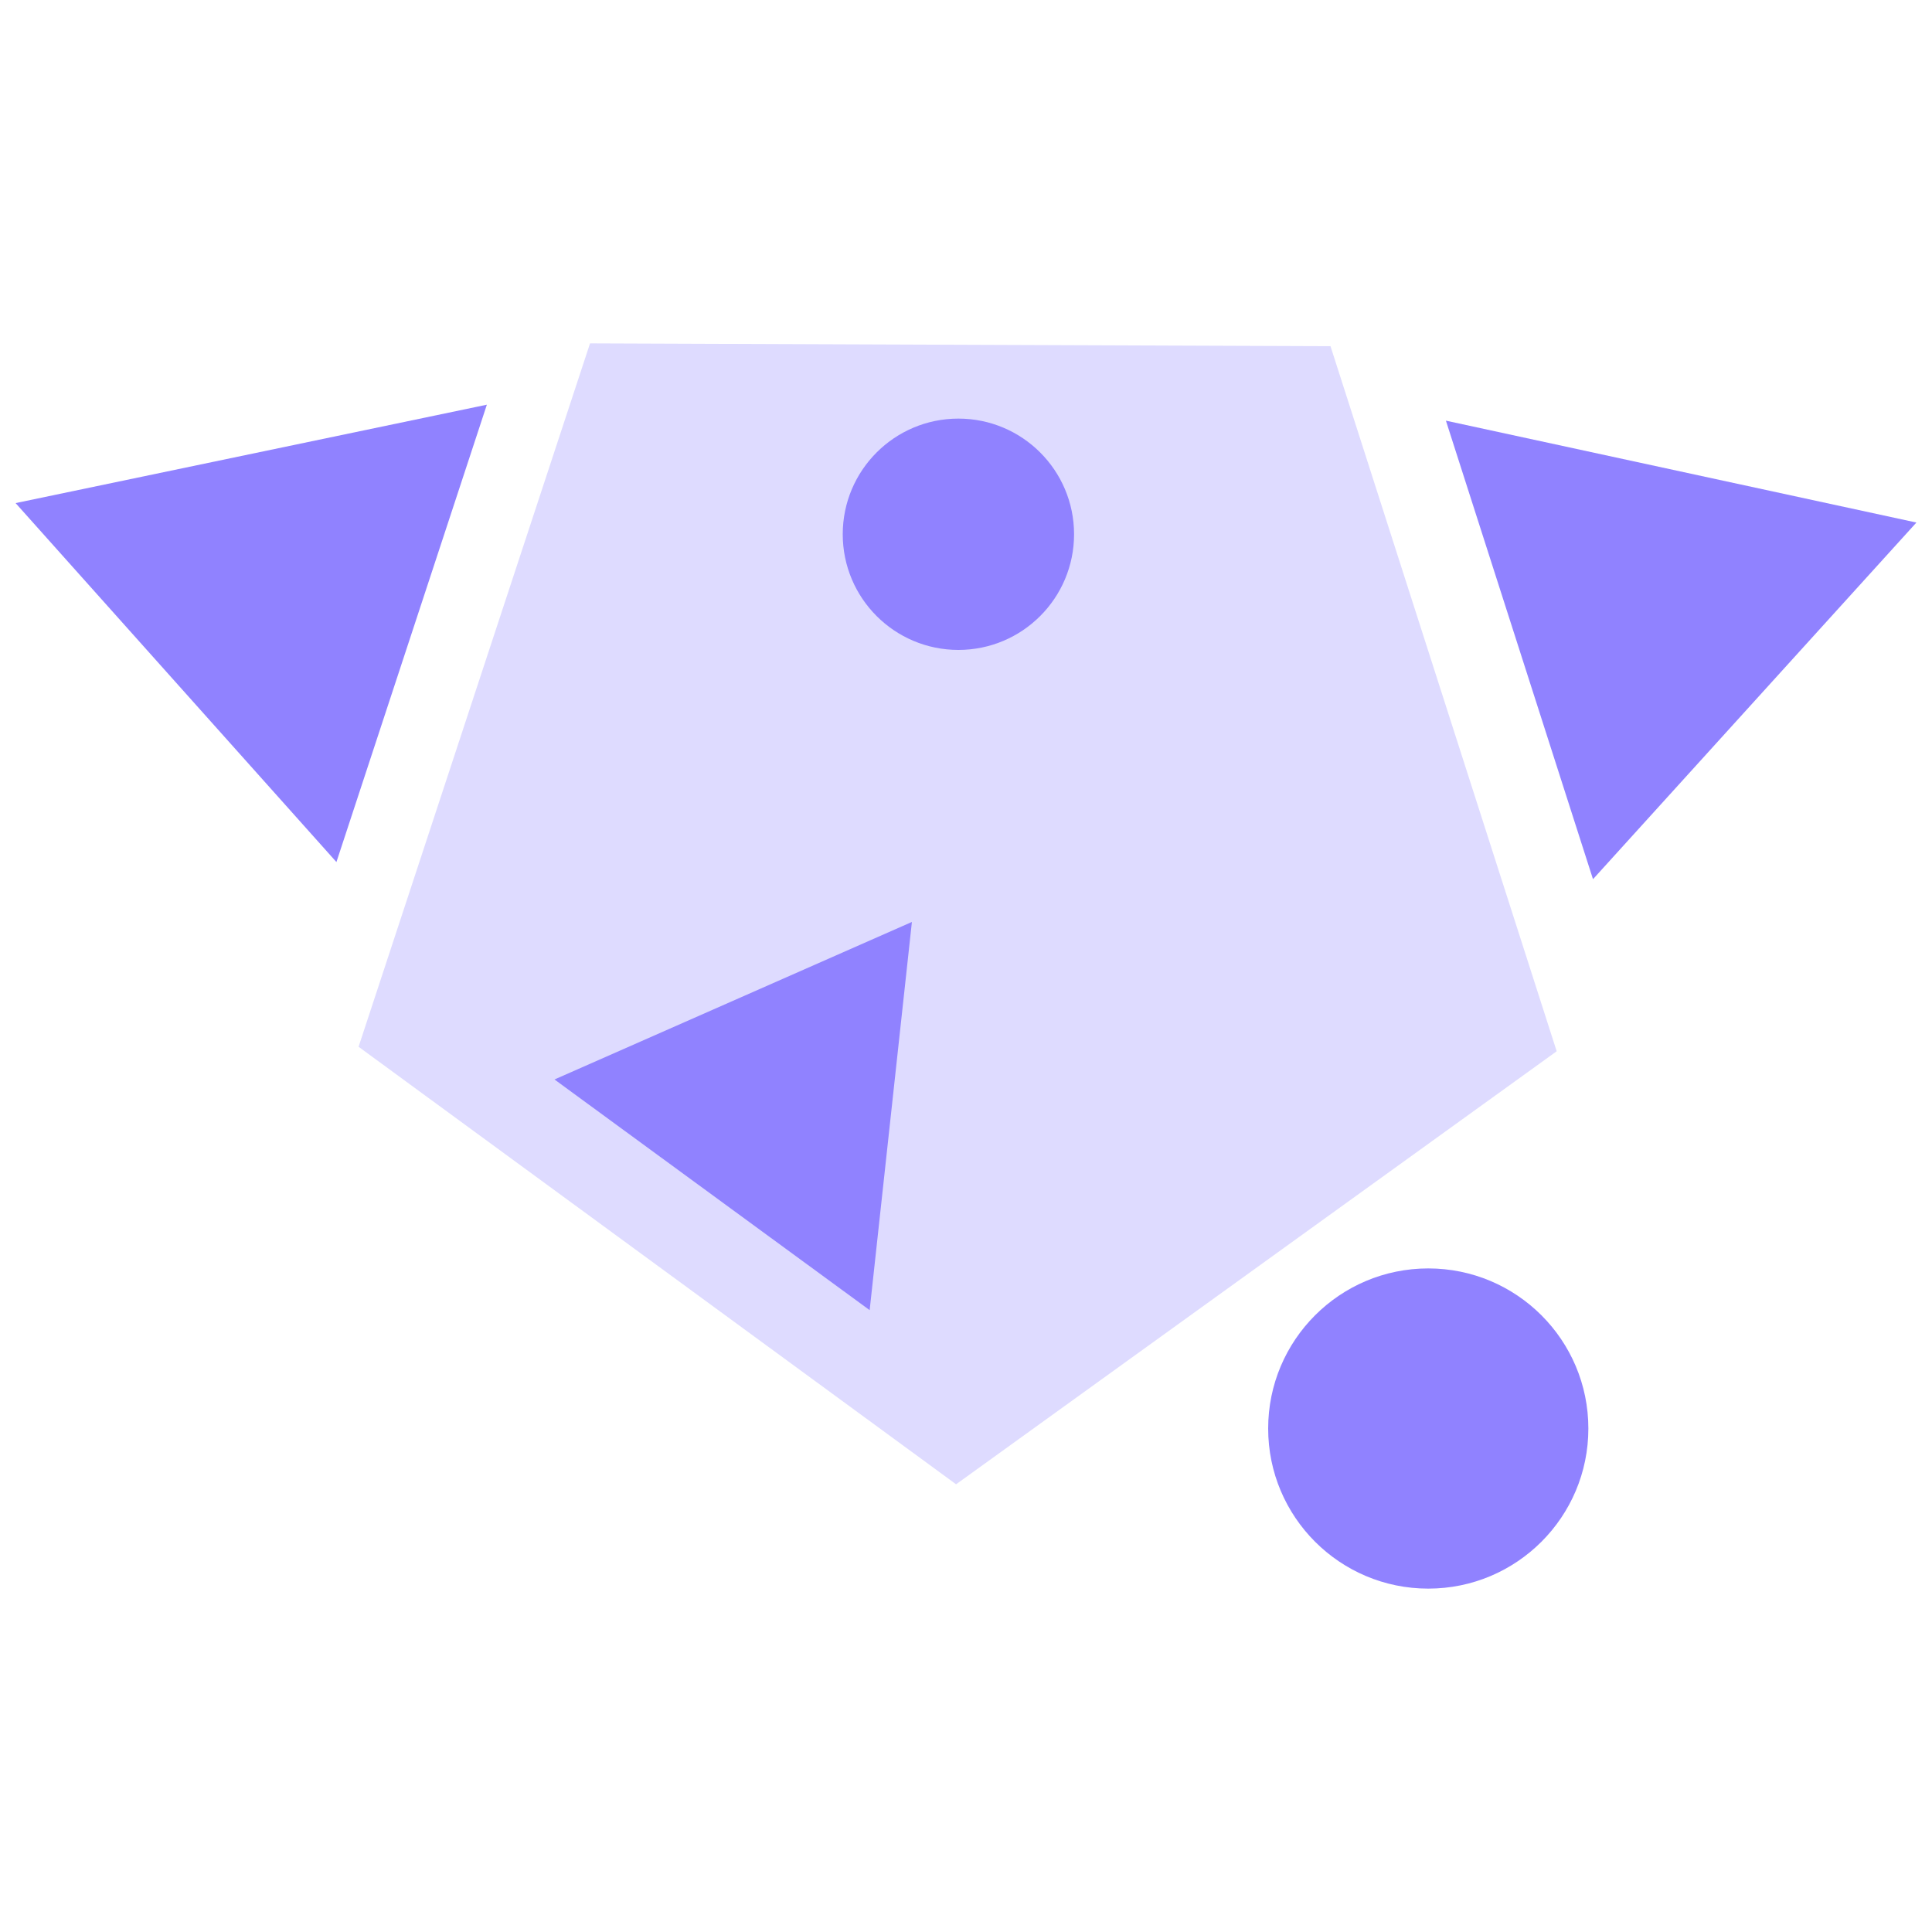 <?xml version="1.0" encoding="utf-8"?>
<!-- Generator: Adobe Illustrator 23.0.1, SVG Export Plug-In . SVG Version: 6.00 Build 0)  -->
<svg version="1.1" id="Layer_1" xmlns="http://www.w3.org/2000/svg" xmlns:xlink="http://www.w3.org/1999/xlink" x="0px" y="0px"
	 viewBox="0 0 150 150" style="enable-background:new 0 0 150 150;" xml:space="preserve">
<style type="text/css">
	.st0{fill:#DEDBFF;}
	.st1{fill:#9082FF;}
</style>
<polygon class="st0" points="45.81,26.66 27.84,81.27 74.23,115.24 120.86,81.62 103.3,26.88 "/>
<circle class="st1" cx="110.89" cy="110.91" r="12.43"/>
<polygon class="st1" points="26.12,66.93 37.8,31.42 1.21,39.06 "/>
<polygon class="st1" points="70.8,71.58 43.05,83.81 67.52,101.72 "/>
<circle class="st1" cx="74.41" cy="41.48" r="8.98"/>
<polygon class="st1" points="148.79,40.57 112.26,32.66 123.68,68.26 "/>
</svg>

